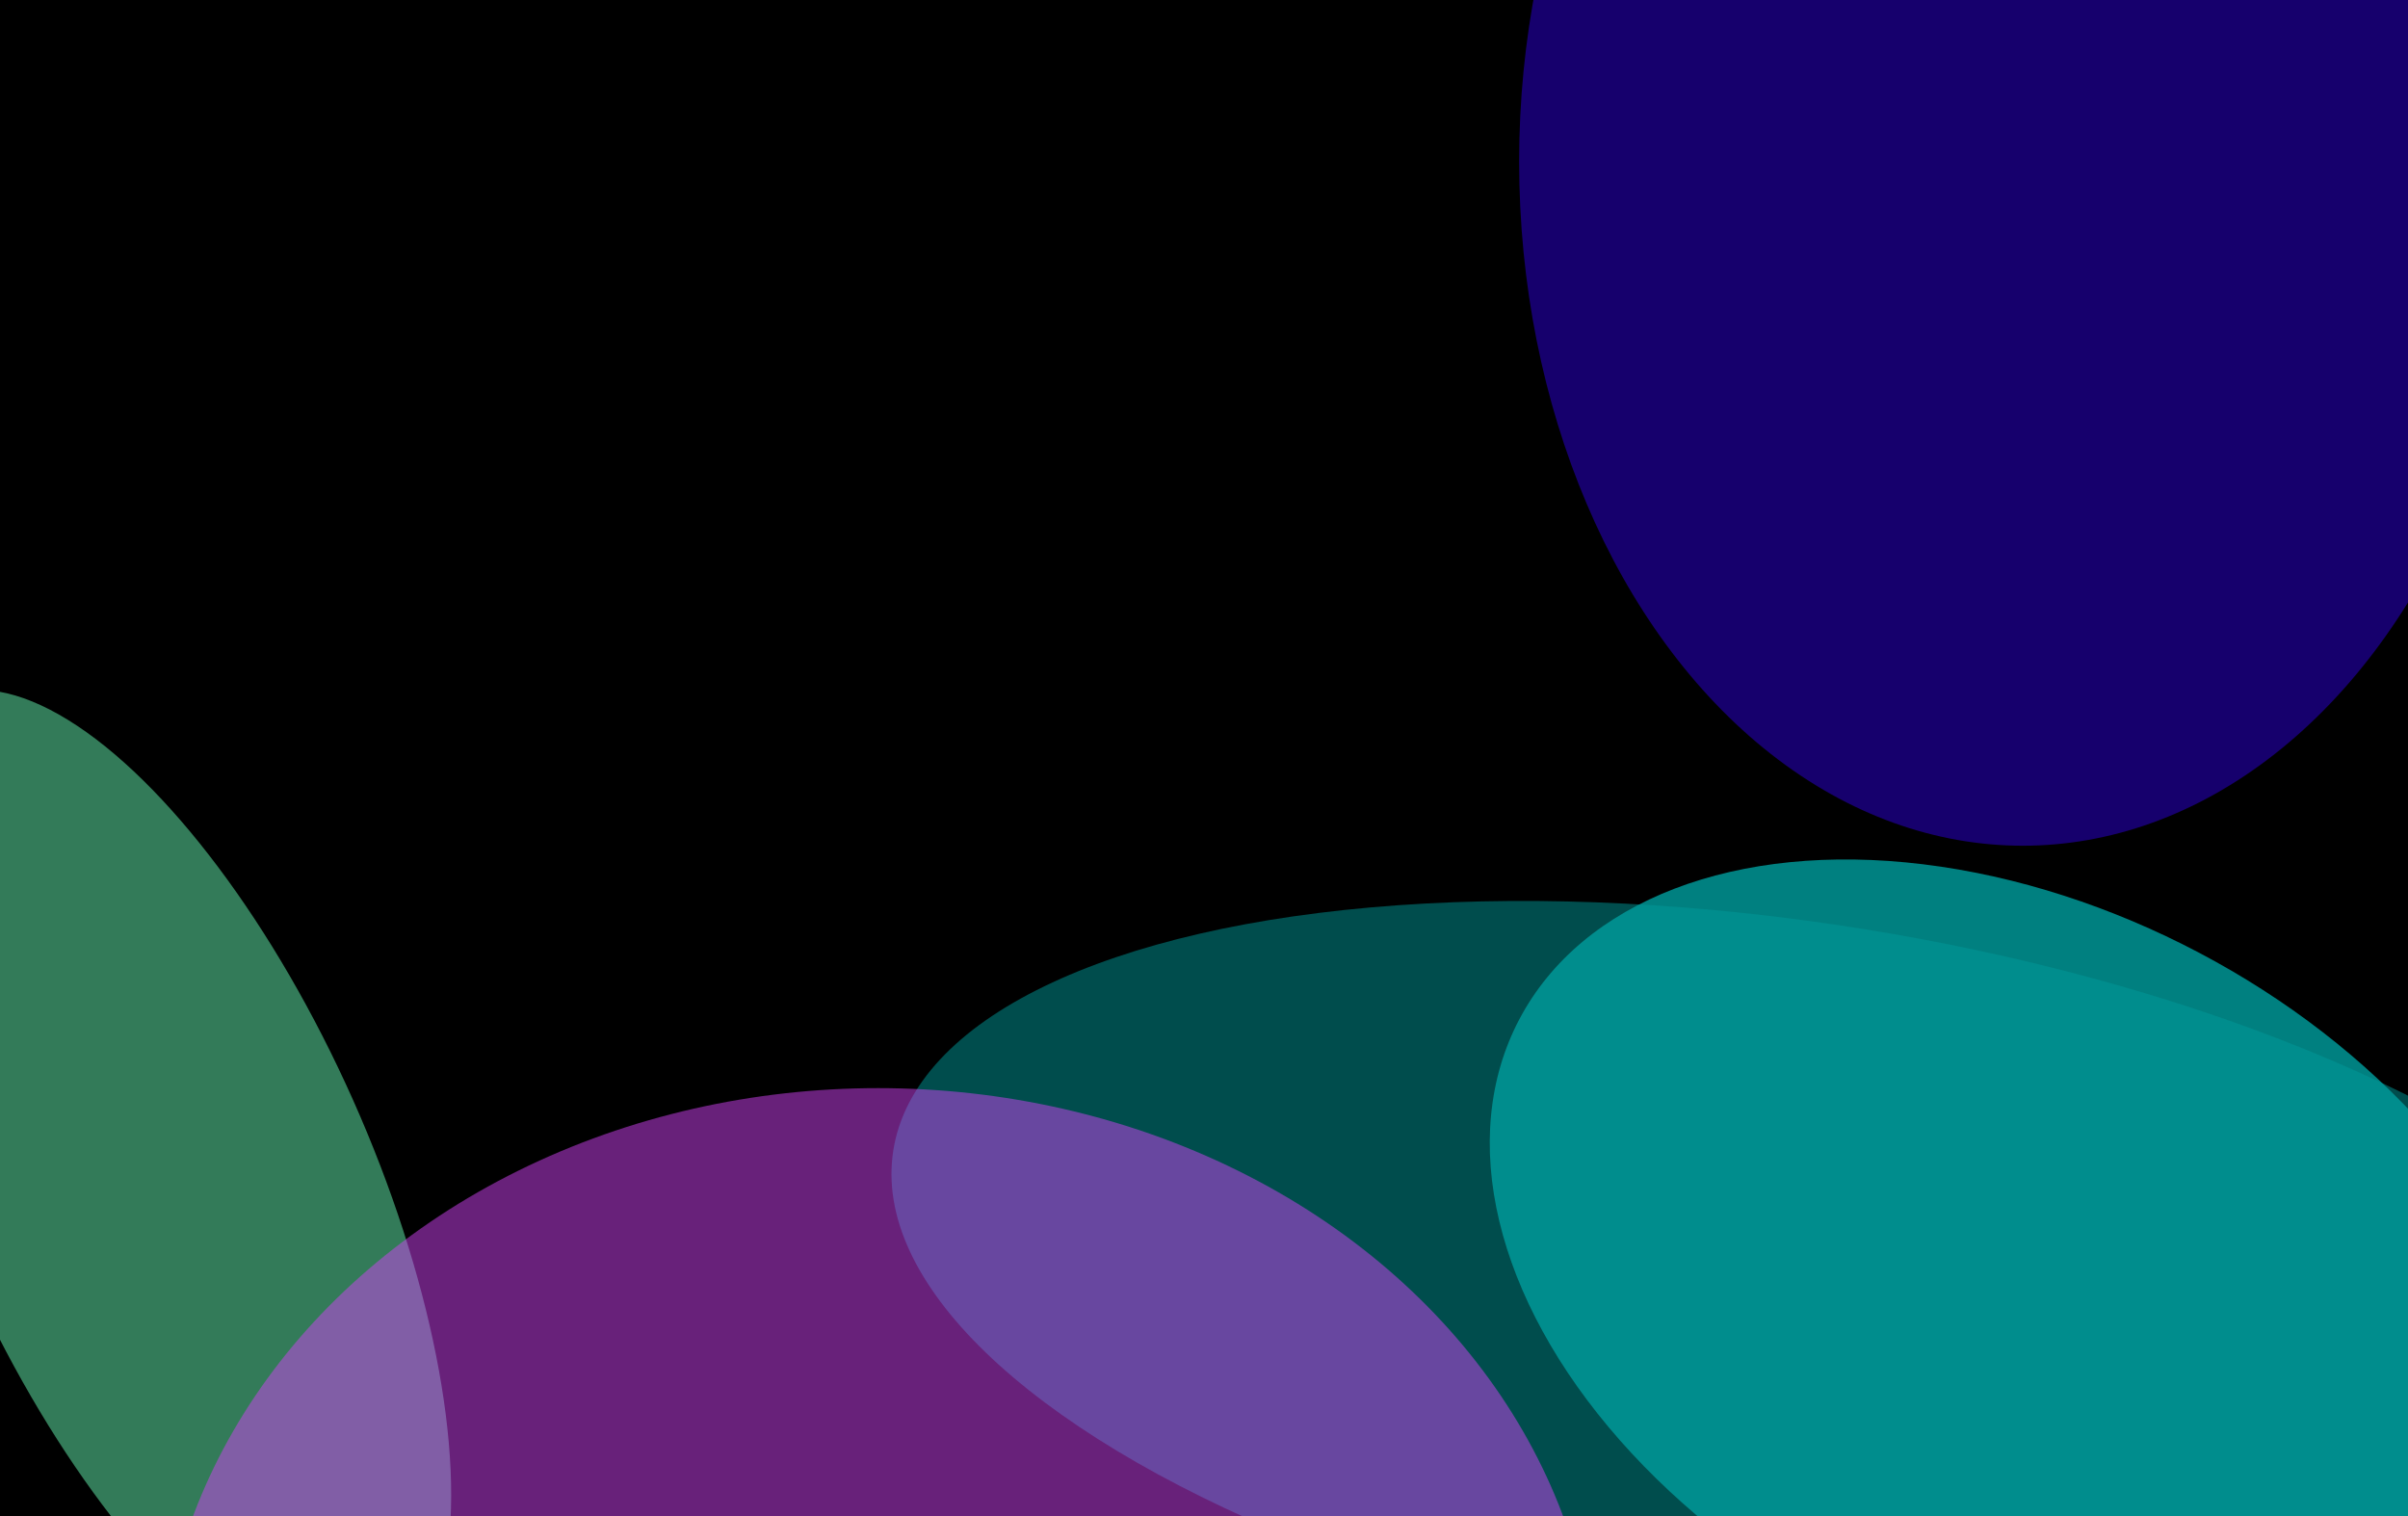 <svg width="894" height="563" viewBox="0 0 894 563" fill="none" xmlns="http://www.w3.org/2000/svg">
<g clip-path="url(#clip0_22_3)">
<rect width="894" height="563" fill="black"/>
<g opacity="0.5" filter="url(#filter0_f_22_3)">
<ellipse cx="59.48" cy="440.295" rx="78.374" ry="198.593" transform="rotate(-24.041 59.48 440.295)" fill="#66F6B1"/>
</g>
<g opacity="0.5" filter="url(#filter1_f_22_3)">
<ellipse cx="751.359" cy="477.166" rx="211.717" ry="139.541" transform="rotate(27.795 751.359 477.166)" fill="#00FFFF"/>
</g>
<g opacity="0.5" filter="url(#filter2_f_22_3)">
<ellipse cx="751" cy="60" rx="187" ry="254" fill="#2C00D9"/>
</g>
<g opacity="0.5" filter="url(#filter3_f_22_3)">
<ellipse cx="668.999" cy="480.761" rx="341.584" ry="137.736" transform="rotate(9.052 668.999 480.761)" fill="#009999"/>
</g>
<g opacity="0.5" filter="url(#filter4_f_22_3)">
<ellipse cx="326" cy="632.5" rx="267" ry="228.5" fill="#D042F4"/>
</g>
</g>
<defs>
<filter id="filter0_f_22_3" x="-348.542" y="-43.891" width="816.044" height="968.372" filterUnits="userSpaceOnUse" color-interpolation-filters="sRGB">
<feFlood flood-opacity="0" result="BackgroundImageFix"/>
<feBlend mode="normal" in="SourceGraphic" in2="BackgroundImageFix" result="shape"/>
<feGaussianBlur stdDeviation="150" result="effect1_foregroundBlur_22_3"/>
</filter>
<filter id="filter1_f_22_3" x="303.034" y="69.096" width="896.649" height="816.14" filterUnits="userSpaceOnUse" color-interpolation-filters="sRGB">
<feFlood flood-opacity="0" result="BackgroundImageFix"/>
<feBlend mode="normal" in="SourceGraphic" in2="BackgroundImageFix" result="shape"/>
<feGaussianBlur stdDeviation="125" result="effect1_foregroundBlur_22_3"/>
</filter>
<filter id="filter2_f_22_3" x="164" y="-594" width="1174" height="1308" filterUnits="userSpaceOnUse" color-interpolation-filters="sRGB">
<feFlood flood-opacity="0" result="BackgroundImageFix"/>
<feBlend mode="normal" in="SourceGraphic" in2="BackgroundImageFix" result="shape"/>
<feGaussianBlur stdDeviation="200" result="effect1_foregroundBlur_22_3"/>
</filter>
<filter id="filter3_f_22_3" x="30.962" y="34.47" width="1276.07" height="892.581" filterUnits="userSpaceOnUse" color-interpolation-filters="sRGB">
<feFlood flood-opacity="0" result="BackgroundImageFix"/>
<feBlend mode="normal" in="SourceGraphic" in2="BackgroundImageFix" result="shape"/>
<feGaussianBlur stdDeviation="150" result="effect1_foregroundBlur_22_3"/>
</filter>
<filter id="filter4_f_22_3" x="-241" y="104" width="1134" height="1057" filterUnits="userSpaceOnUse" color-interpolation-filters="sRGB">
<feFlood flood-opacity="0" result="BackgroundImageFix"/>
<feBlend mode="normal" in="SourceGraphic" in2="BackgroundImageFix" result="shape"/>
<feGaussianBlur stdDeviation="150" result="effect1_foregroundBlur_22_3"/>
</filter>
<clipPath id="clip0_22_3">
<rect width="894" height="563" fill="white"/>
</clipPath>
</defs>
</svg>
